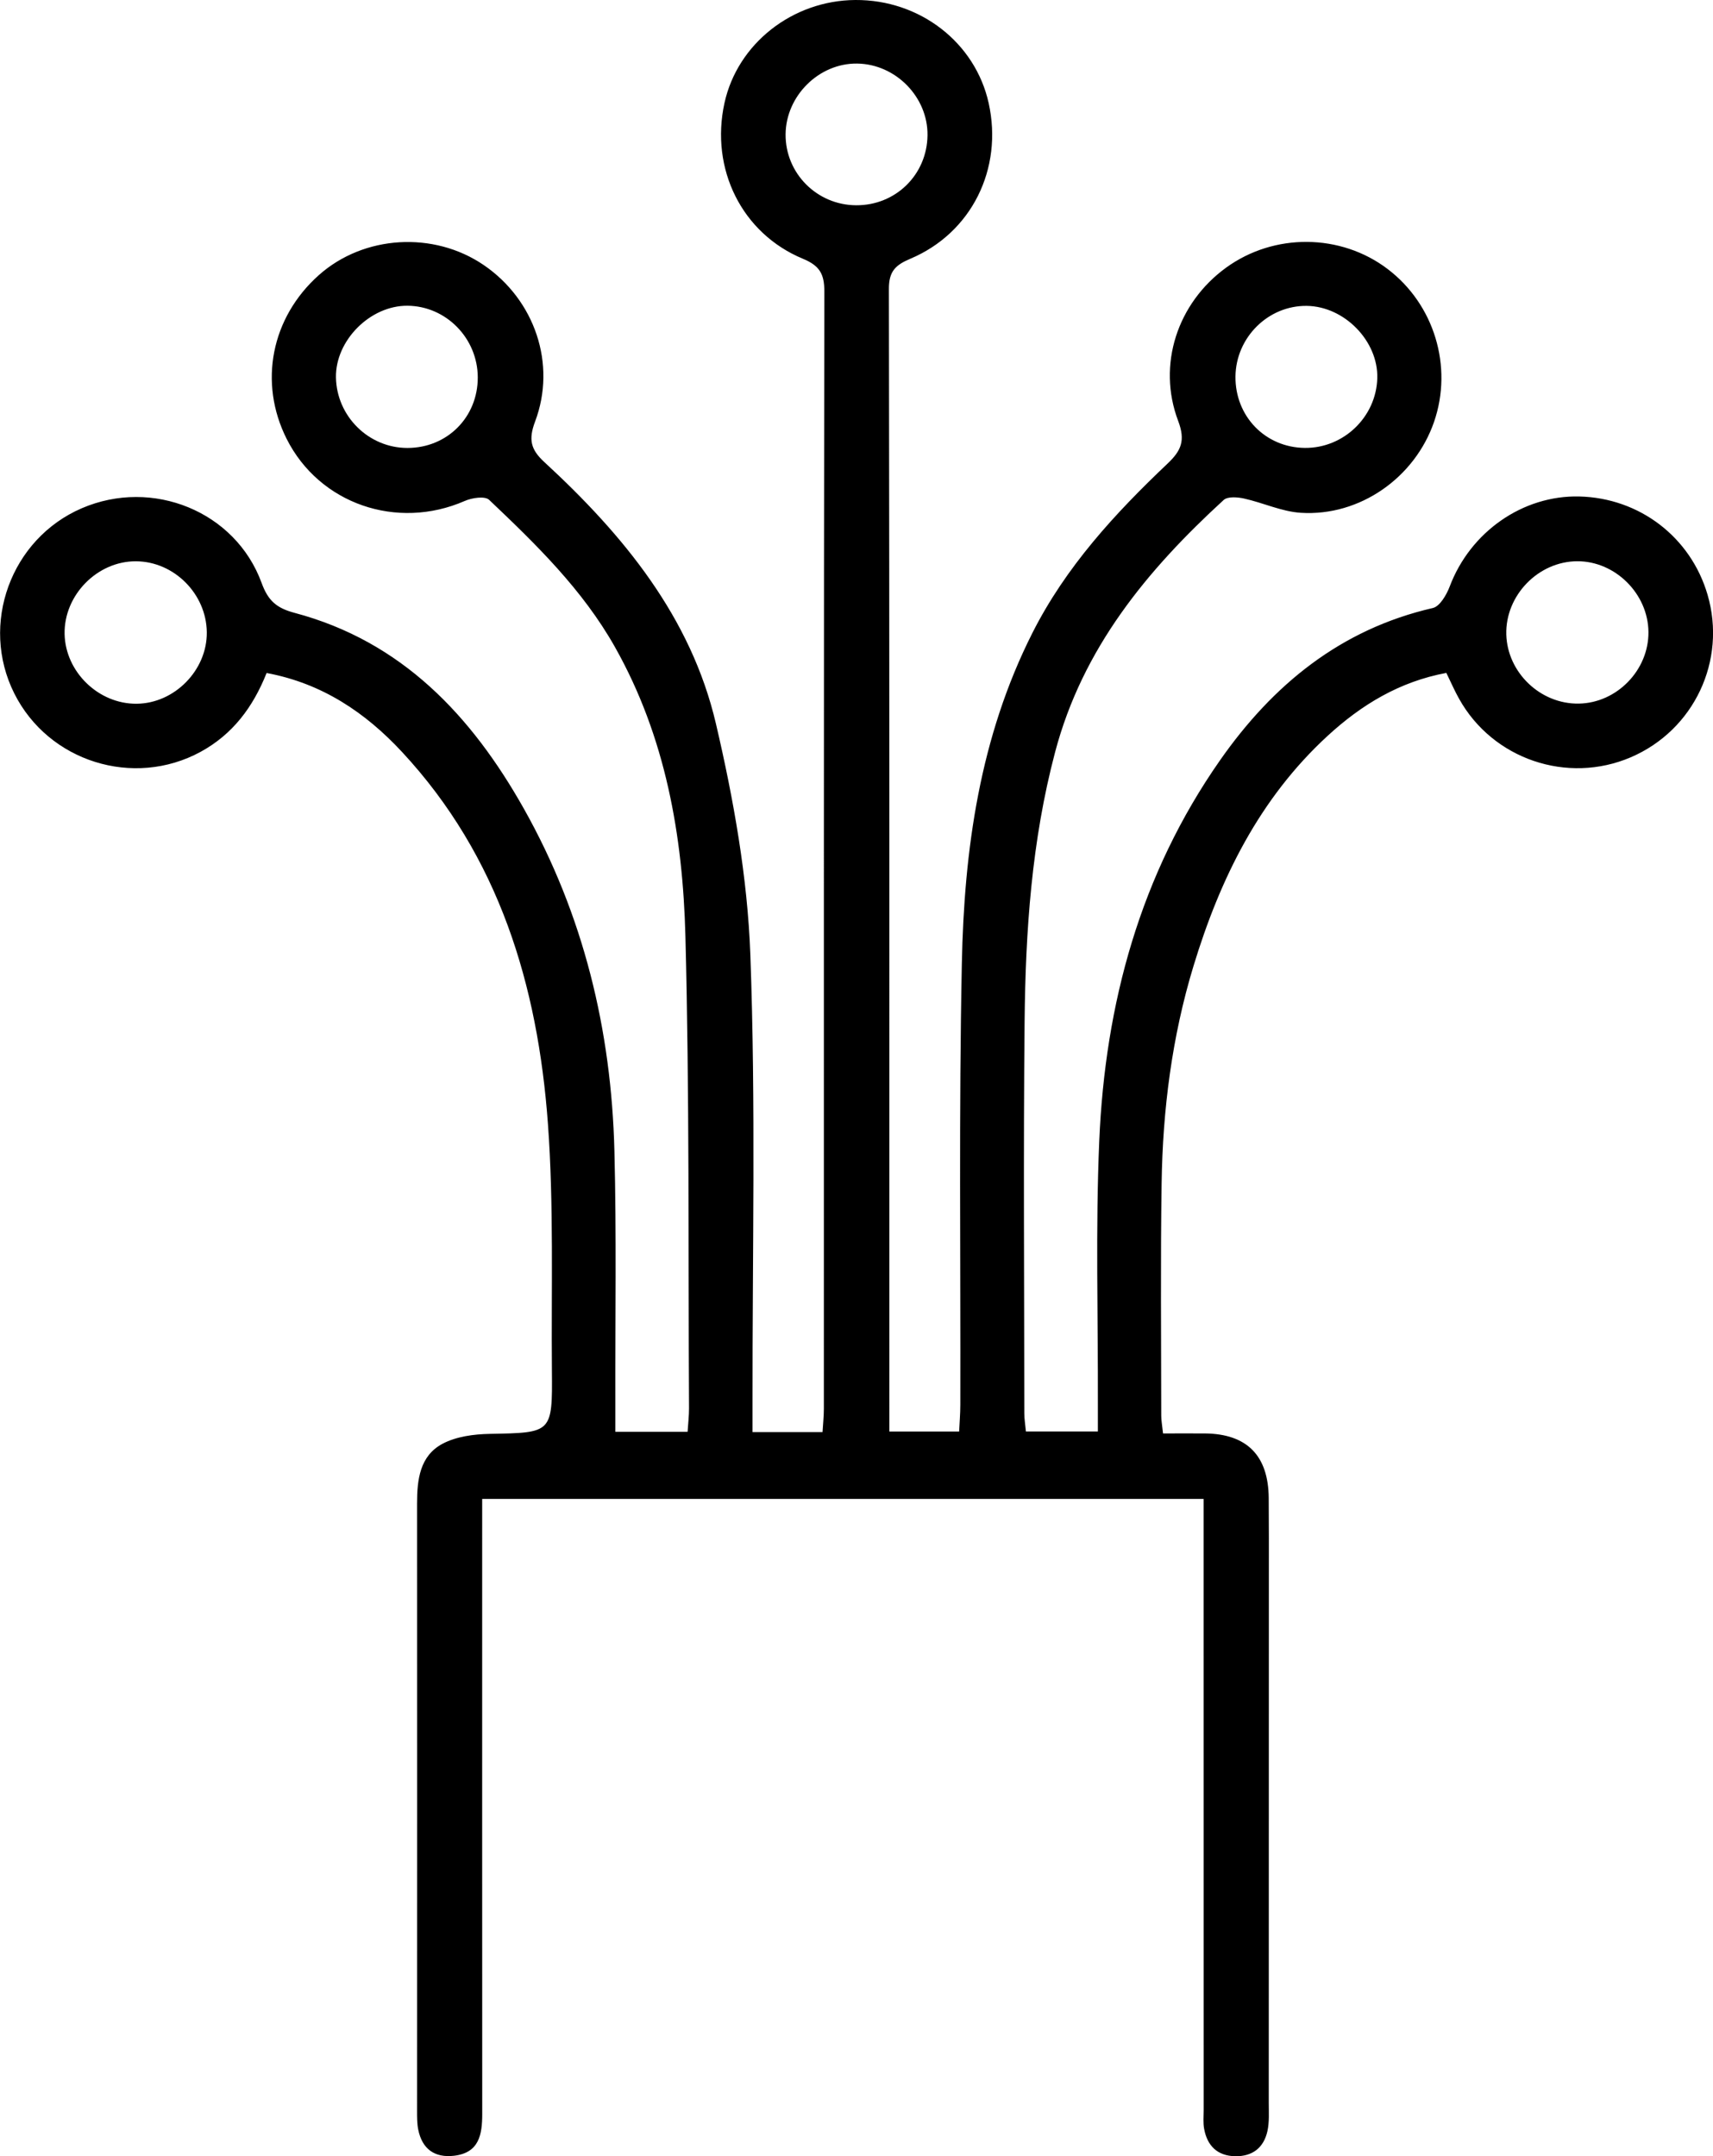 <?xml version="1.0" encoding="utf-8"?>
<!-- Generator: Adobe Illustrator 25.2.0, SVG Export Plug-In . SVG Version: 6.00 Build 0)  -->
<svg version="1.1" id="Layer_1" xmlns="http://www.w3.org/2000/svg" xmlns:xlink="http://www.w3.org/1999/xlink" x="0px" y="0px"
	 viewBox="0 0 361.16 454.55" style="enable-background:new 0 0 361.16 454.55;" xml:space="preserve">
<path d="M304.94,141.85c-9.9,1.84-17.91,6.73-24.99,13.23c-14.43,13.25-22.72,30.14-28.32,48.56c-4.54,14.92-6.49,30.26-6.72,45.79
	c-0.25,16.33-0.09,32.67-0.08,49c0,0.98,0.19,1.95,0.38,3.74c2.98,0,5.9-0.02,8.82,0c8.84,0.08,13.38,4.64,13.46,13.58
	c0.05,5.67,0.03,11.33,0.03,17c0,36.84,0,73.67-0.02,110.51c0,1.99,0.14,4.05-0.28,5.97c-0.78,3.53-3.19,5.39-6.86,5.3
	c-3.7-0.09-5.82-2.2-6.48-5.73c-0.25-1.29-0.11-2.66-0.11-3.99c-0.01-41-0.01-82.01-0.01-123.01c0-1.82,0-3.63,0-5.83
	c-50.76,0-101.15,0-152.1,0c0,2.26,0,4.21,0,6.17c0,41.17-0.01,82.34,0.01,123.51c0,4.34-0.66,8.16-5.92,8.78
	c-4.1,0.48-6.74-1.4-7.57-5.5c-0.26-1.29-0.25-2.65-0.25-3.98c0-42.67,0.03-85.34,0-128.01c0-5.05,0.59-10.06,5.38-12.6
	c2.89-1.53,6.6-2.02,9.95-2.08c13.14-0.25,13.22-0.12,13.1-13.43c-0.15-17.33,0.42-34.72-0.84-51.97
	c-2.13-29.13-10.28-56.31-30.76-78.35c-7.7-8.29-16.85-14.47-28.55-16.64c-2.88,7.23-7.17,12.94-13.92,16.62
	c-14.12,7.68-32.06,2.09-39.28-12.32c-7.3-14.57-0.73-32.59,14.23-39.03c14.91-6.42,32.41,0.65,37.92,15.75
	c1.37,3.75,3.15,5.29,6.94,6.3c22.65,6.01,37.35,21.73,48.36,41.3c12.56,22.32,18.44,46.63,19.08,72.12
	c0.45,17.66,0.16,35.33,0.2,53c0,1.96,0,3.91,0,6.21c5.32,0,10.05,0,15.23,0c0.11-1.74,0.31-3.36,0.3-4.97
	c-0.18-33.17,0.1-66.34-0.76-99.49c-0.55-21.22-4.18-42.04-14.87-60.99c-6.82-12.09-16.61-21.61-26.52-31.01
	c-0.88-0.83-3.62-0.43-5.13,0.24c-14.3,6.25-30.65,0.62-37.55-13.08c-5.97-11.86-3.27-25.58,6.8-34.54
	c9.47-8.42,24.19-9.31,34.76-2.1c10.72,7.32,15.4,20.84,10.81,33c-1.42,3.77-0.92,5.88,1.95,8.52
	c16.65,15.34,30.92,32.65,36.18,55.14c3.73,15.95,6.66,32.39,7.26,48.71c1.16,31.46,0.42,62.99,0.46,94.5c0,1.95,0,3.91,0,6.13
	c5.19,0,9.77,0,14.76,0c0.1-1.74,0.28-3.34,0.28-4.94c0.01-78.51-0.03-157.01,0.1-235.52c0.01-3.75-1.06-5.44-4.53-6.88
	c-12.89-5.35-19.56-18.96-16.53-32.8C155.47,9.21,167.08,0.08,180.35,0c13.59-0.08,25.27,8.96,28.1,21.75
	c3.06,13.83-3.6,27.34-16.51,32.79c-3.15,1.33-4.54,2.66-4.53,6.36c0.13,78.84,0.1,157.68,0.1,236.52c0,1.32,0,2.64,0,4.35
	c4.87,0,9.45,0,14.71,0c0.08-1.82,0.25-3.74,0.25-5.65c0.07-31-0.31-62.01,0.32-93c0.48-24.07,3.79-47.76,14.88-69.7
	c7.03-13.92,17.38-25.16,28.53-35.73c2.85-2.71,3.76-4.83,2.21-8.93c-4.51-11.89-0.14-24.91,10.1-32.34
	c10.11-7.34,24.15-7.22,34.04,0.28c9.84,7.46,13.82,20.56,9.8,32.23c-4.06,11.77-15.65,19.95-28.08,19.17
	c-4.04-0.25-7.96-2.12-11.99-3.01c-1.37-0.3-3.44-0.46-4.28,0.3c-16.17,14.81-29.76,31.26-35.55,53.17
	c-4.95,18.71-6.24,37.74-6.43,56.89c-0.27,27.5-0.07,55-0.06,82.51c0,1.14,0.2,2.28,0.34,3.8c4.89,0,9.61,0,15.17,0
	c0-1.91,0-3.83,0-5.75c0.05-18.5-0.5-37.03,0.29-55.5c1.24-28.93,8.64-56.2,25.47-80.25c11.12-15.89,25.39-27.61,44.86-32.09
	c1.48-0.34,2.89-2.78,3.56-4.54c4.33-11.48,15.38-19.26,27.33-18.97c12.69,0.31,23.48,8.57,27.03,20.7
	c4.07,13.89-2.85,28.55-16.17,34.27c-13.4,5.75-29.11,0.42-36.21-12.32C306.74,145.74,306.02,144.07,304.94,141.85z M332.85,148.32
	c8.04-0.12,14.79-7.07,14.7-15.13c-0.09-8.04-7.01-14.91-15.01-14.88c-8.22,0.03-15.18,7.21-14.96,15.43
	C317.8,141.78,324.78,148.45,332.85,148.32z M180.49,43.27c8.33,0.06,14.96-6.43,15.06-14.75c0.1-8.07-6.72-15.02-14.84-15.12
	c-8.04-0.1-15,6.78-15.08,14.9C165.56,36.51,172.21,43.22,180.49,43.27z M43.6,133.27c-0.09-8.08-6.89-14.9-14.91-14.95
	c-8.17-0.06-15.24,7.13-15.07,15.34c0.17,7.99,7.16,14.76,15.19,14.69C36.81,148.28,43.69,141.26,43.6,133.27z M85.91,94.43
	c8.39-0.01,14.84-6.49,14.82-14.88c-0.02-8.26-6.7-15.05-14.84-15.1c-7.84-0.05-15.18,7.31-15.06,15.1
	C70.97,87.76,77.74,94.44,85.91,94.43z M260.48,79.35c-0.09,8.4,6.28,14.98,14.61,15.07c8.18,0.09,15.06-6.52,15.29-14.69
	c0.22-7.82-6.92-15.15-14.87-15.25C267.38,64.38,260.58,71.12,260.48,79.35z"/>
</svg>
